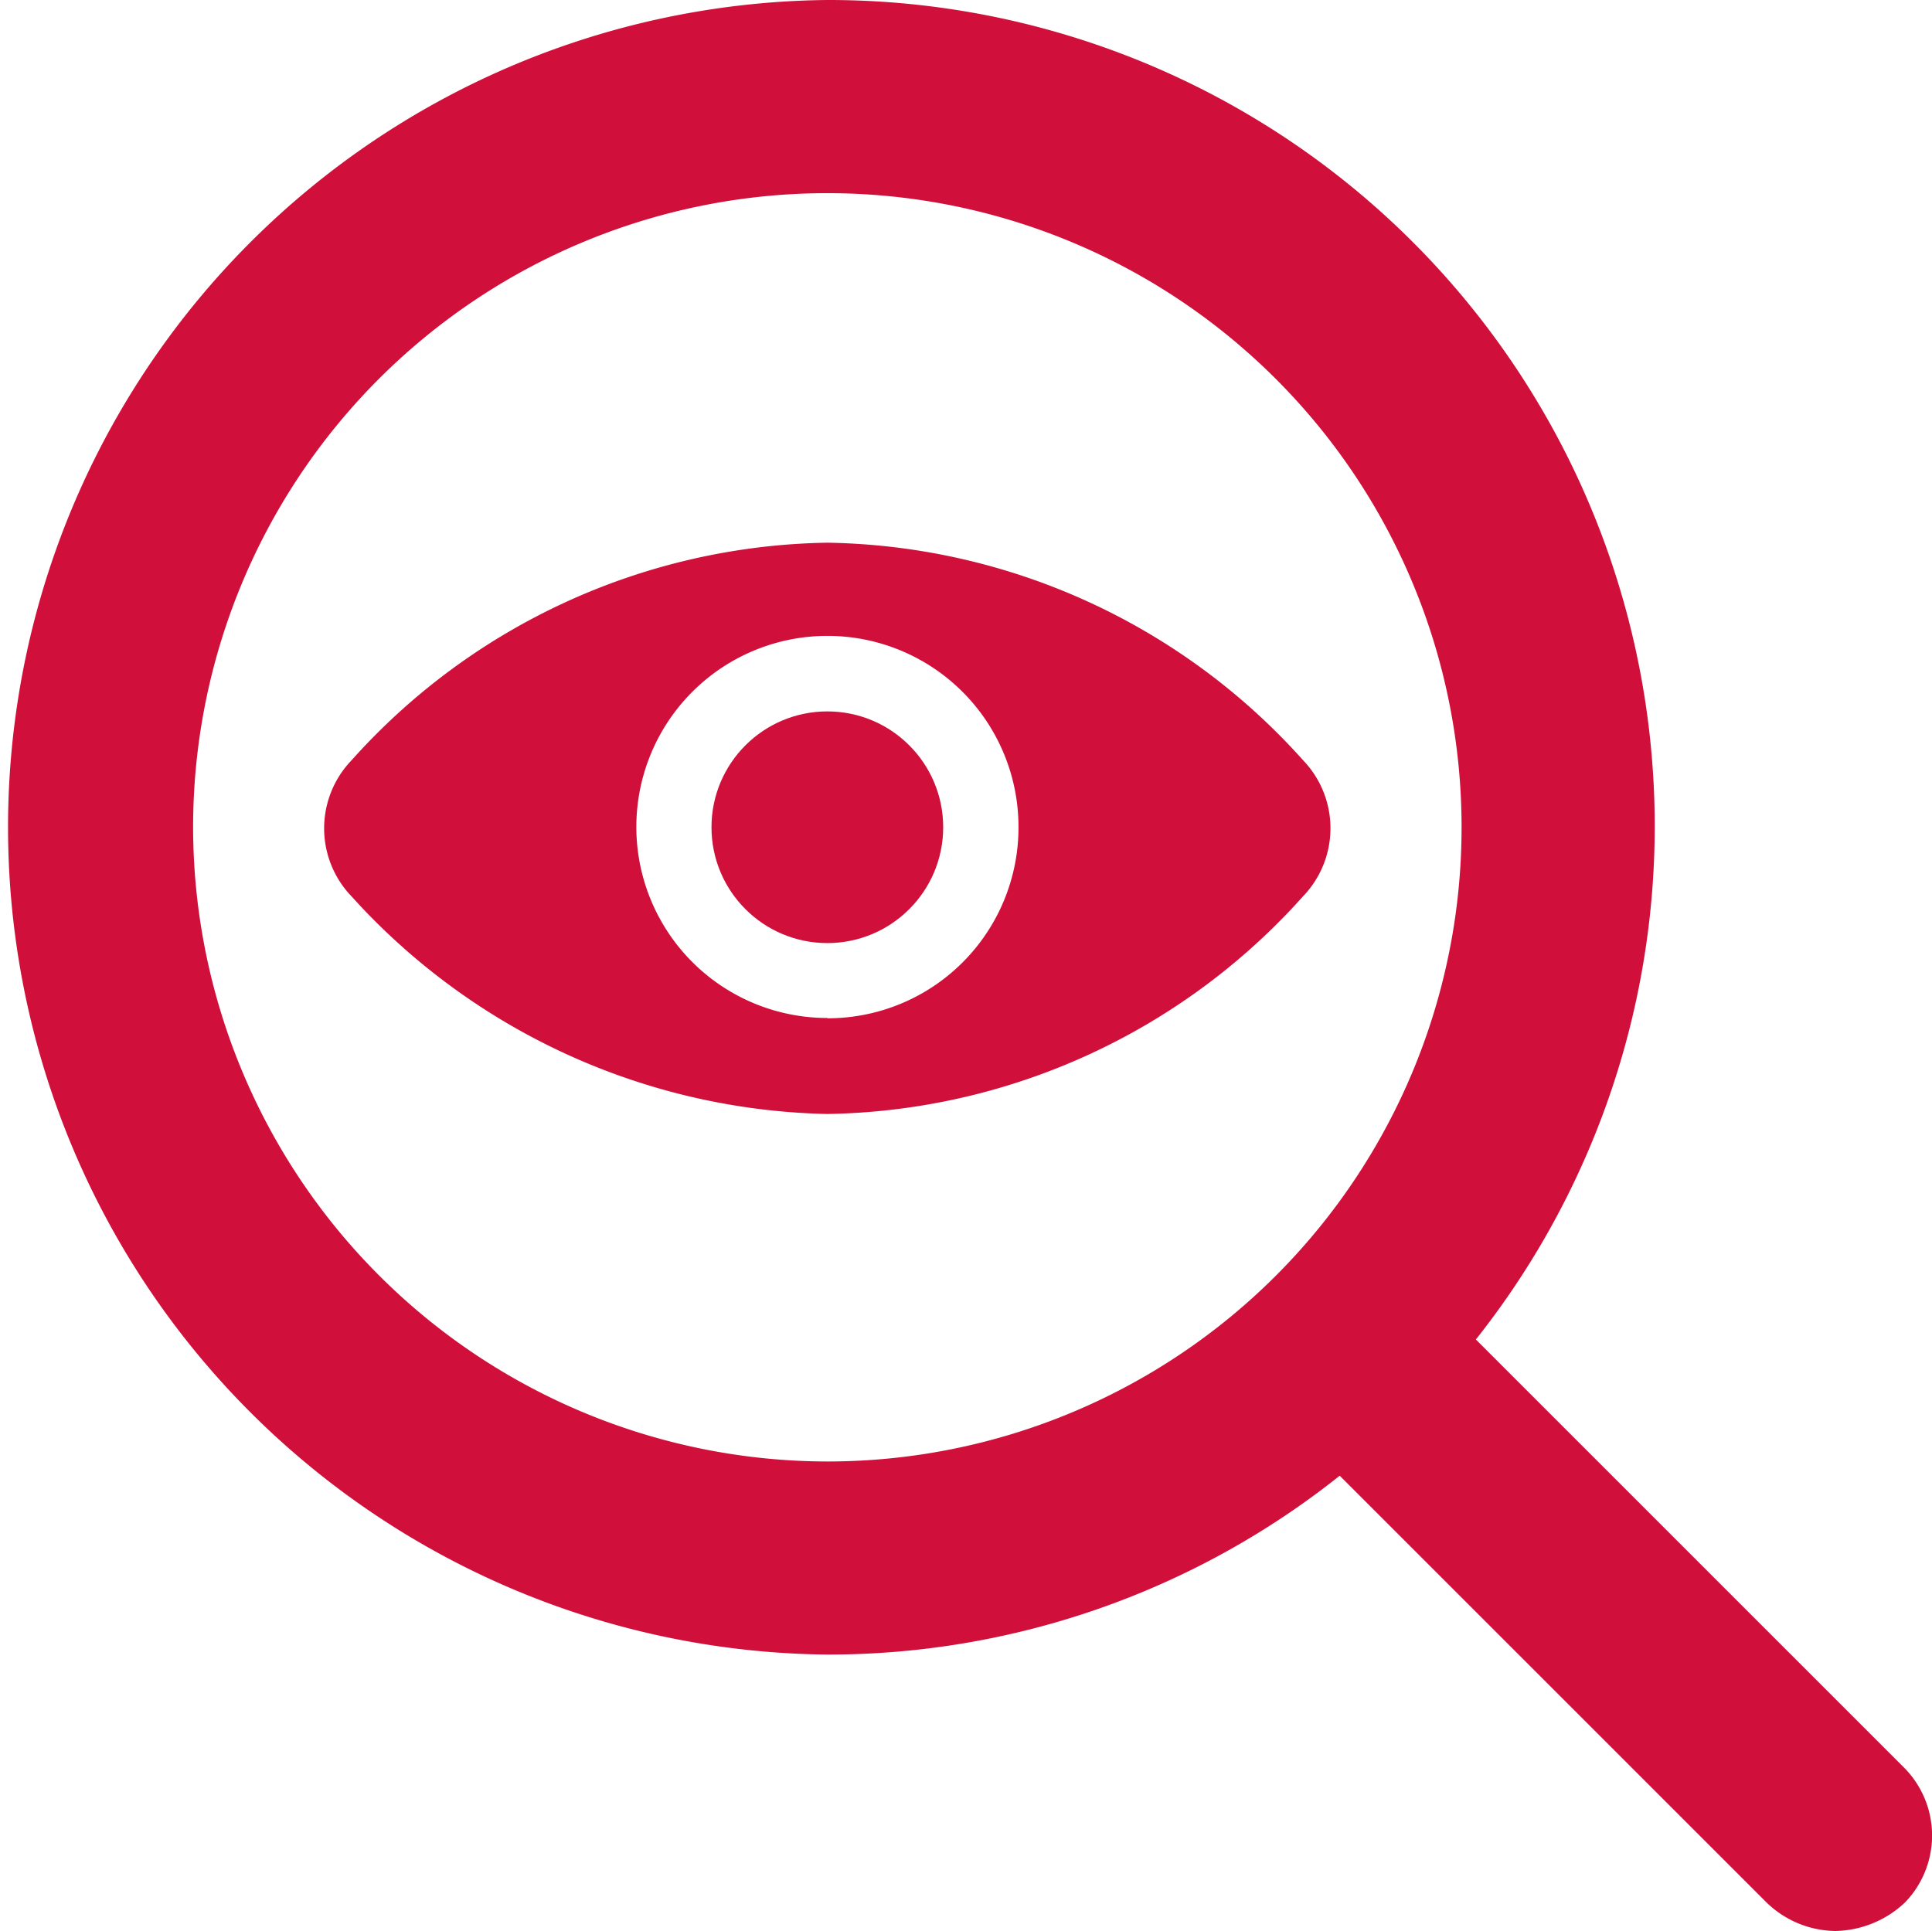 <svg xmlns="http://www.w3.org/2000/svg" width="24.732" height="24.722" viewBox="0 0 24.732 24.722">
  <g id="Group_88" data-name="Group 88" transform="translate(-893.847 -754.348)">
    <g id="Group_89" data-name="Group 89" transform="translate(891.347 751.848)">
      <path id="Path_36163" data-name="Path 36163" d="M26.858,25.114l-5.465-5.465A10.577,10.577,0,0,0,13.092,2.5a10.592,10.592,0,0,0,0,21.183,10.508,10.508,0,0,0,6.558-2.29l5.465,5.465a1.285,1.285,0,0,0,.885.364,1.334,1.334,0,0,0,.885-.364A1.233,1.233,0,0,0,26.858,25.114ZM4.972,13.092a8.119,8.119,0,1,1,8.119,8.119A8.13,8.13,0,0,1,4.972,13.092Z" fill="#d0103a"/>
    </g>
    <g id="Group_90" data-name="Group 90" transform="translate(891.347 751.848)">
      <path id="Path_36162" data-name="Path 36162" d="M30.98,31.985A8.345,8.345,0,0,0,24.891,29.2,8.345,8.345,0,0,0,18.8,31.985a1.257,1.257,0,0,0,0,1.744,8.443,8.443,0,0,0,6.089,2.785,8.345,8.345,0,0,0,6.089-2.785A1.257,1.257,0,0,0,30.98,31.985Zm-6.089,3.3a2.446,2.446,0,1,1,2.446-2.446A2.443,2.443,0,0,1,24.891,35.289Z" transform="translate(-11.799 -19.752)" fill="#d0103a"/>
      <circle id="Ellipse_14" data-name="Ellipse 14" cx="1.483" cy="1.483" r="1.483" transform="translate(11.608 11.608)" fill="#d0103a"/>
    </g>
  </g>
</svg>
